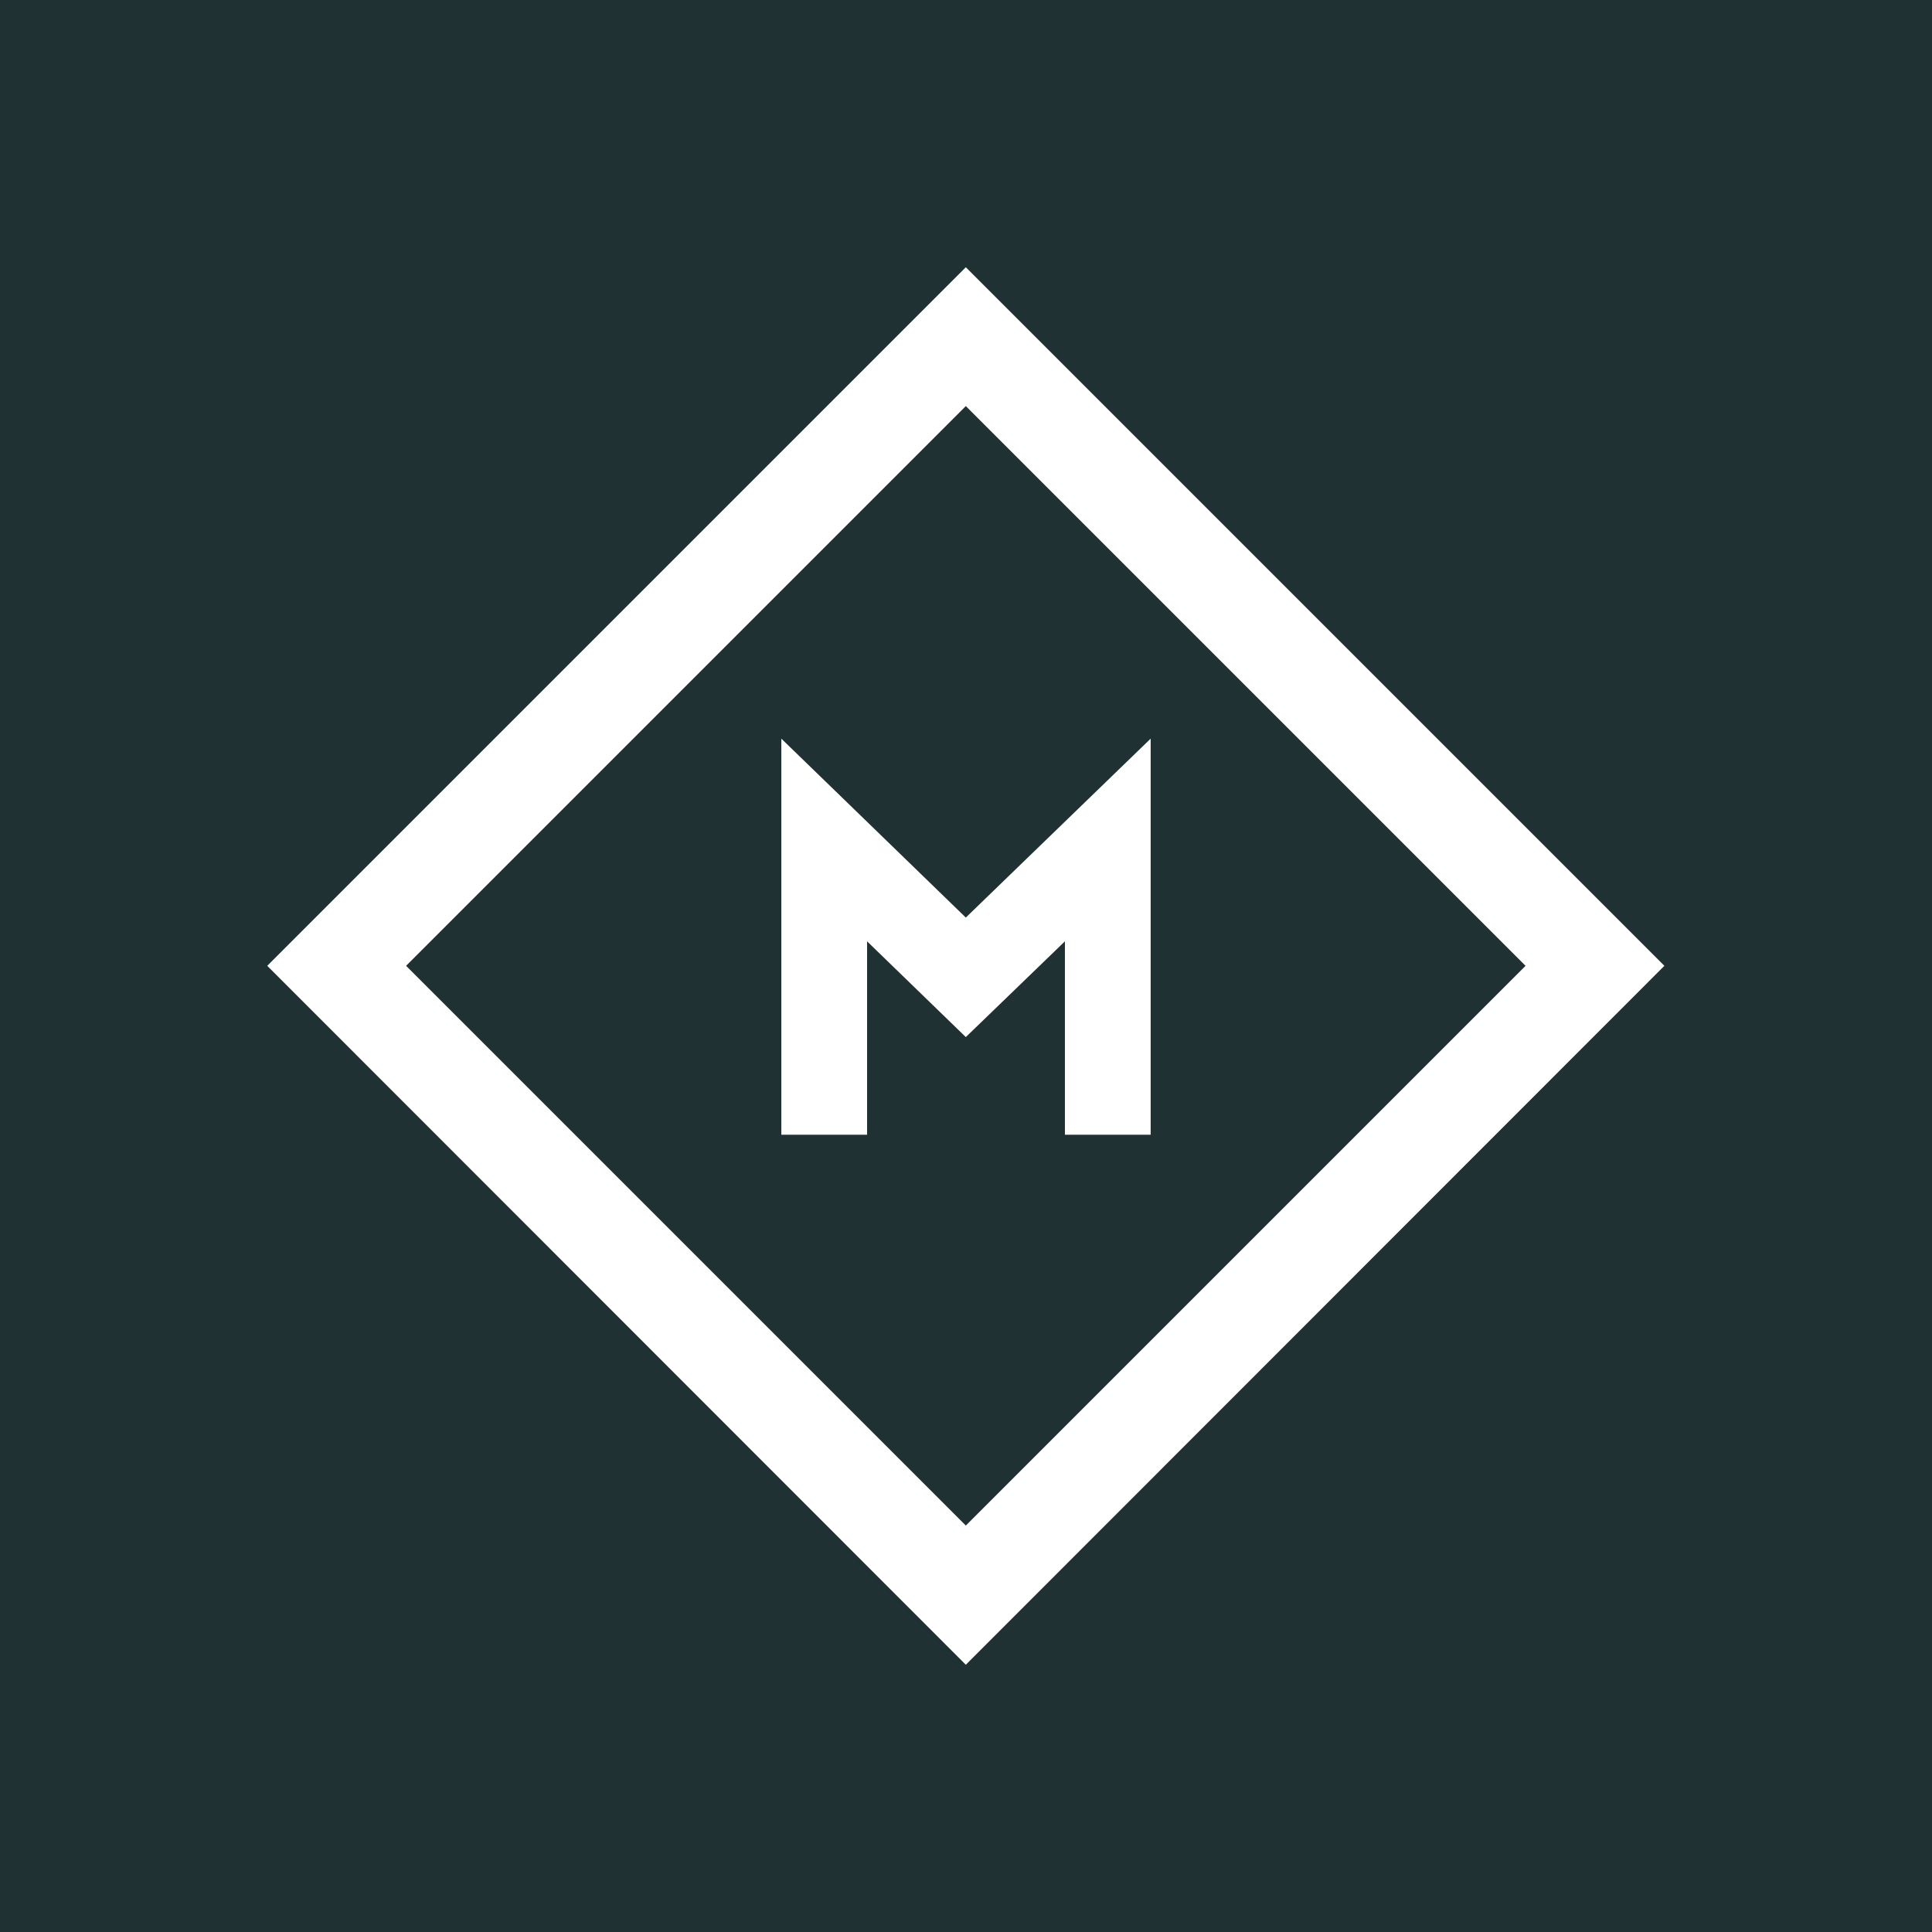 <svg id="Layer_1" xmlns="http://www.w3.org/2000/svg" viewBox="0 0 520.5 520.5"><style>.st0{fill:#203133}.st1{fill:#fff}</style><path class="st0" d="M0 0h520.5v520.5H0z"/><path class="st1" d="M310 305.7h-23.1v-52.1l-26.7 25.8-26.6-25.8v52.1h-23.1V199l49.7 48.2L310 199z"/><path class="st1" d="M260.2 448.5L72 260.2 260.2 72l188.2 188.2-188.2 188.3zM109.4 260.2L260.2 411 411 260.2 260.2 109.4 109.4 260.2z"/></svg>